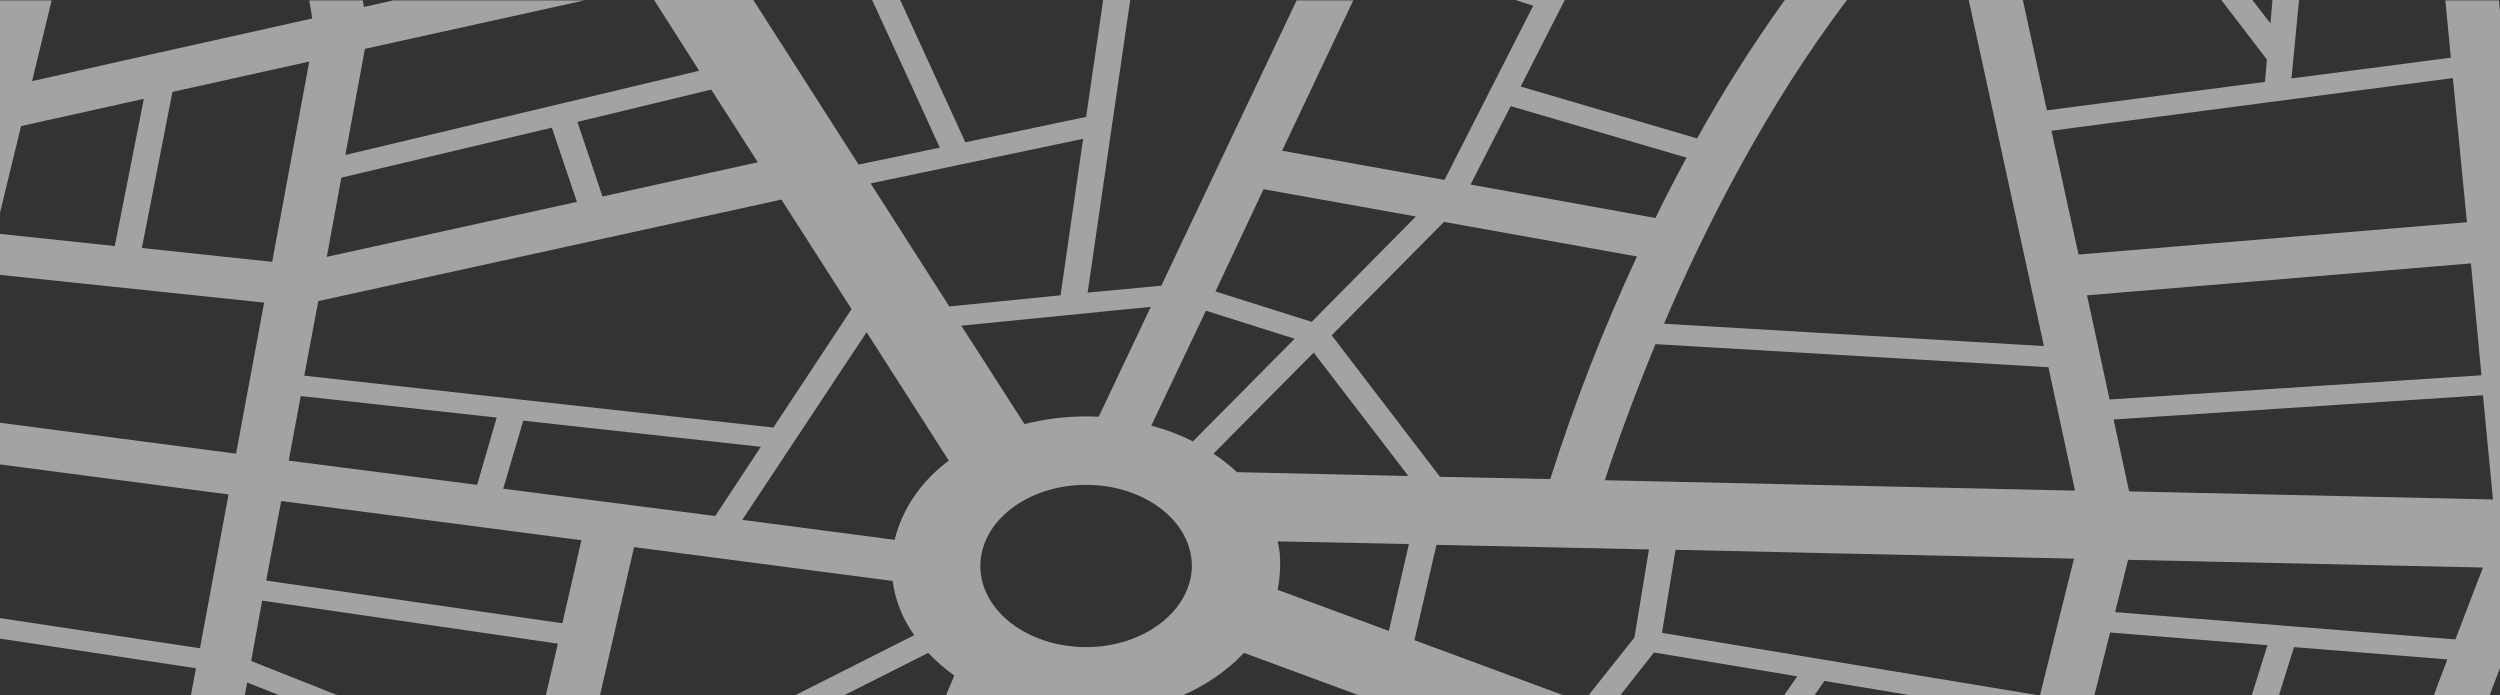 <svg width="834" height="232" viewBox="0 0 834 232" fill="none" xmlns="http://www.w3.org/2000/svg">
<rect x="0" y="0" width="834" height="232" fill="#333333" stroke="none"/>
<path opacity="0.6" d="M300.301 0.001L322.037 47.462L362.332 38.993L368.016 0.001H377.045L362.831 97.614L387.416 95.306L432.555 0.128H451.447L427.707 50.282L481.879 60.029L511.473 1.927L505.62 0.002H522.009L507.295 28.861L566.149 46.178C574.933 30.338 584.699 14.923 595.406 0.001H616.139C589.389 35.402 568.991 75.421 555.117 108.003L681.855 115.442L656.768 0.001H674.826L682.85 36.813L755.579 27.321L756.248 19.881L741.036 0.001H751.403L757.422 7.825L758.091 0.001H766.953L764.445 26.165L817.61 19.243L815.774 0.128H833.663L834 3.684V222.855L818.115 264.492L834 265.527V279.167L813.1 277.827L792.367 332.218L834 347.624V372.71L822.963 368.645L784.509 472.539L820.79 488.193L834 457.058V479.071L829.15 490.502L834 491.124V498.003L826.309 497.049L800.392 558.104L834 568.603V576.028L797.717 564.642L751.235 673.925L834 667.878V681.689L709.268 690.727L798.553 769.357C804.654 768.912 821.73 767.594 834 766.753V773.444L801.395 775.898L804.733 814.255L834 811.388V834.354L808.084 836.825L814.098 865.947C821.386 865.07 828.221 864.24 834 863.554V870.582L815.44 872.741L821.626 902.114L834 900.875V907.757L823.132 908.918L831.492 949.19L834 949.002V962.639L764.109 967.788L775.146 1028.07C793.757 1025.12 813.561 1022.87 834 1021.18V1034.87C830.577 1035.15 827.177 1035.45 823.8 1035.77L828.984 1090.03L834 1090.5V1104.34L830.488 1104.01L833.663 1137.87H815.774L806.076 1037.69C795.709 1038.98 785.678 1040.26 775.98 1041.93L766.953 1137.87H758.089L766.953 1043.6C740.534 1048.47 717.462 1055.01 699.739 1063.86C698.568 1064.5 697.23 1065.27 695.893 1065.91L751.235 1137.87H740.868L717.293 1107.22L672.652 1127.61L674.825 1137.87H656.768L648.737 1100.8C636.721 1112.36 625.819 1124.76 616.139 1137.87H595.408C597.916 1134.28 600.591 1130.69 603.434 1127.1L536.385 1109.27L521.84 1137.87H505.45L458.634 1122.86L451.448 1137.87H432.556L434.061 1134.54L379.386 1121.58L377.045 1137.87H368.016L370.858 1119.53L328.056 1109.27C322.202 1110.55 307.489 1113.76 290.936 1117.22L300.47 1138H291.104C287.592 1130.43 284.583 1123.64 282.409 1119.02C268.698 1121.97 254.821 1124.92 244.455 1127.1L251.313 1137.87H218.214L215.203 1133.38L194.966 1137.87H131.263C162.029 1131.08 190.452 1124.66 207.339 1120.94L178.915 1076.43L112.539 1085.03L121.065 1137.87H103.175L94.815 1087.21L26.932 1096.06L16.899 1137.87H0.012V1083.4L4.528 1065.02L0.012 1064V1056.97L5.53 1058.22L0.012 1049.07V1016.57L11.382 1035.38L36.293 931.237C28.623 927.327 22.009 922.034 16.898 915.716L0.01 923.51V915.431L12.718 909.561C9.256 903.36 7.429 896.569 7.368 889.679C7.368 888.653 7.535 887.755 7.535 886.73L0.012 885.648V862.465L16.23 864.795C25.596 852.348 41.986 843.246 61.207 840.68L86.119 781.029L0.012 767.78V760.784L39.638 766.918C40.641 762.045 42.648 752.681 44.82 742.548L0.012 738.004V731.112L46.159 735.877C48.164 726.258 50.172 716.766 51.509 710.603L0.01 703.141V689.278L54.852 697.141L75.251 625.566L0.012 679.498V670.035L76.59 615.304L45.992 586.574L0.013 607.515V591.735L34.623 575.934L8.868 551.947L0.006 555.968V547.949L3.35 546.431L0.006 543.293V532.576L42.316 572.337L131.597 531.675L0.012 513.527V490.367L34.622 495.117L51.341 418.797L0.01 409.425V402.411L52.852 412.128L62.719 366.85C40.648 363.655 19.27 360.46 0.017 357.633V343.763L41.819 349.917L55.194 278.473L14.22 272.054L0.006 317.485V287.881L5.357 270.772L0.006 269.943V255.972L57.516 264.872L65.375 222.927L0 213.033V206.196L66.712 216.257L76.243 164.945L0.001 154.924V141.031L78.753 151.349L88.118 100.94L0.003 91.699V78.026L38.292 82.083L47.99 32.956L7.026 42.061L0.001 70.97V0.128H17.233L10.707 27.067C32.111 22.194 67.89 14.239 104.173 6.159L103.171 0.131H121.065L121.398 2.311C124.744 1.542 127.919 0.9 131.261 0.131H194.966L121.733 16.293L115.213 51.696L233.255 23.606L218.214 0.001H251.313L286.424 54.899L313.51 49.255C309.665 40.79 299.299 18.087 290.939 0L300.301 0.001ZM103.175 20.524L57.529 30.657L47.33 82.731L90.802 87.348L103.175 20.524ZM822.963 74.141L818.28 26.041L684.356 43.614L693.385 84.917L822.963 74.141ZM252.816 54.132L237.268 29.889L192.625 40.664L200.985 65.548L252.816 54.132ZM562.635 52.592L503.954 35.405L490.578 61.569L552.273 72.728C555.446 66.06 558.958 59.391 562.635 52.592ZM192.458 67.344L184.098 42.589L113.875 59.262L109.026 85.68L192.458 67.344ZM353.805 98.512L361.331 46.306L290.44 61.185L316.688 102.232L353.805 98.512ZM472.348 72.221L421.521 63.113L405.471 97.233L437.573 107.363L472.348 72.221ZM284.083 103.132L260.676 66.575L106.184 100.438L101.501 125.323L258 142.632L284.083 103.132ZM546.085 85.559L481.712 74.017L444.259 111.855L480.375 159.058L517.158 159.828C525.167 134.614 534.825 109.817 546.085 85.557V85.559ZM827.813 125.191L824.301 87.866L696.227 98.512L703.75 133.273L827.813 125.191ZM383.901 102.359L320.699 108.645L341.772 141.481C348.449 139.773 355.376 138.909 362.338 138.916C363.733 138.891 365.128 138.933 366.517 139.043L383.901 102.359ZM431.886 113.006L402.292 103.643L384.066 142C388.919 143.263 393.578 145.029 397.945 147.259L431.886 113.006ZM316.52 153.667L289.098 110.825L247.627 173.422L298.454 180.092C300.965 169.799 307.314 160.512 316.52 153.668V153.667ZM683.353 122.499L552.269 114.803C544.411 133.915 538.727 149.821 535.382 160.21L692.215 163.672L683.353 122.499ZM438.239 117.625L404.798 151.359C407.635 153.192 410.267 155.254 412.657 157.516L469.839 158.799L438.239 117.625ZM828.313 131.862L705.089 139.943L710.273 163.929L831.659 166.623L828.313 131.862ZM165.699 139.301L100.326 132.118L96.313 153.668L159.178 161.748L165.699 139.301ZM253.814 149.05L174.563 140.327L167.873 163.031L238.6 172.136L253.814 149.05ZM397.605 188.812C397.605 173.805 381.72 161.747 362.325 161.747C342.761 161.747 327.044 173.933 327.044 188.812C327.044 203.819 342.929 215.878 362.325 215.878C381.72 215.878 397.443 203.693 397.611 188.814L397.605 188.812ZM193.955 180.218L93.805 167.136L88.788 193.681L187.603 207.92L193.955 180.218ZM470.008 181.497L426.202 180.599C426.901 183.291 427.182 186.051 427.039 188.807C427.016 191.474 426.736 194.134 426.202 196.759L463.319 210.484L470.008 181.497ZM545.248 212.665L550.096 183.291L479.204 181.753L471.848 213.563L528.025 234.343L545.248 212.665ZM304.983 211.895C301.089 206.396 298.634 200.222 297.793 193.809L211.52 182.522L191.618 269.102L304.983 211.895ZM691.88 186.366L558.958 183.416L554.442 211.122L680.511 232.03L691.88 186.366ZM828.313 189.326L709.938 186.76L705.591 204.205L819.119 213.312L828.313 189.326ZM186.103 214.727L87.457 200.361L83.778 220.5L176.238 257.184L186.103 214.727ZM756.418 215.235L703.917 211.002L683.687 292.069L727.32 308.231L756.418 215.235ZM816.44 219.98L765.28 215.878L735.515 311.182L776.149 326.189L816.44 219.98ZM599.584 225.623L551.767 217.67L536.217 237.424L580.023 253.586L599.584 225.623ZM318.358 225.369C315.187 223.095 312.275 220.56 309.662 217.802L189.447 278.344L187.941 285.014L286.922 300.406L318.358 225.369ZM499.435 248.97L414.999 217.802C409.2 223.9 401.958 228.845 393.764 232.3L407.642 274.758L499.435 248.97ZM678.845 238.837L608.622 227.165L588.056 256.666L667.142 285.911L678.845 238.837ZM174.574 264.239L82.446 227.682L75.09 267.574L170.393 282.324L174.574 264.239ZM396.44 333.886L365.007 238.582H362.331C356.352 238.601 350.395 237.955 344.606 236.658L309.662 320.674L325.547 350.816L396.44 333.886ZM558.456 270.911L510.471 253.08L449.28 270.263L460.817 302.074L558.456 270.911ZM470.008 352.618L441.085 272.83L409.82 281.552L436.402 362.484L470.008 352.618ZM642.394 301.952L569.161 274.886L534.887 285.784L563.98 324.902L642.394 301.952ZM167.383 295.795L72.58 281.044L59.204 352.489L151.163 366.086L167.383 295.795ZM555.616 327.477L526.692 288.479L463.328 308.744L478.376 350.175L555.616 327.477ZM281.411 313.496L184.768 298.487L168.55 368.651L253.151 381.097L281.411 313.496ZM705.759 325.423L664.458 310.157L578.185 335.431L678.338 388.14L705.759 325.423ZM351.465 418.291L305.319 330.811L252.652 456.898L351.465 418.291ZM806.573 362.621L721.803 331.324L694.049 395.073L783.004 426.37L806.573 362.621ZM613.799 420.337L624.336 368.009L568.158 338.378L534.05 348.384L507.124 453.692C531.032 460.106 558.788 467.546 583.032 474.087L613.799 420.337ZM431.552 440.988L398.447 340.427L328.726 357.1L379.051 452.407L431.552 440.988ZM524.184 351.329L440.584 375.828L462.32 441.757C471.349 444.195 484.055 447.658 498.603 451.506L524.184 351.329ZM139.292 378.265C117.222 375.059 94.149 371.597 71.578 368.261L43.481 496.401L57.86 498.452L139.292 378.265ZM675.325 394.812L632.355 372.236L623.159 418.286L663.621 422.004L675.325 394.812ZM247.632 394.177C227.73 391.225 190.617 385.839 148.316 379.554L142.128 388.661L225.728 446.765L247.632 394.177ZM177.574 422.523L138.114 394.946L67.223 499.613L112.366 505.898L177.574 422.523ZM780.662 433.036L691.212 401.611L681.012 425.084L772.638 454.458L780.662 433.036ZM371.357 455.997L354.803 424.571L250.642 465.234L344.107 483.576L371.357 455.997ZM660.444 428.418L620.651 424.827L591.383 476.265C609.942 481.268 625.66 485.5 634.687 487.938L660.444 428.418ZM222.716 453.947L184.263 427.132L121.73 507.171L196.304 517.435L222.716 453.947ZM723.811 453.566L675.322 438.044L651.747 492.173L699.901 503.59L723.811 453.566ZM433.888 447.665L379.215 459.595L353.632 485.505L452.615 504.874L433.888 447.665ZM551.43 472.807L465.154 449.589L485.557 511.537L534.713 522.824L551.43 472.807ZM767.621 467.669L731.839 456.254L683.694 556.815L730.671 567.591L767.621 467.669ZM632.023 494.478L559.792 475.109L543.238 524.878L611.958 540.526L632.023 494.478ZM275.221 484.216L243.954 478.062L228.069 515.901L261.007 524.366L275.221 484.216ZM741.537 674.695L817.947 494.862L782.001 479.343L708.768 677.003L741.537 674.695ZM330.893 494.99L283.742 485.755L269.363 526.416L309.324 536.676L330.893 494.99ZM386.904 579.262L419.676 564.767L398.944 508.586L348.282 498.709L303.472 584.779L386.904 579.262ZM696.553 510.126C686.521 507.688 661.941 501.788 648.733 498.709L628.831 544.372L675.144 554.891L696.553 510.126ZM465.652 544.372L457.625 519.874L409.137 510.382L427.707 561.177L465.652 544.372ZM306.144 543.091L225.387 522.439L199.482 584.394L273.05 606.713L306.144 543.091ZM568.82 544.885L490.4 527.057L509.961 586.318L568.82 544.885ZM187.107 539.242L158.348 535.266L102.838 560.541C100.162 570.288 94.31 590.555 87.957 613.002L151.492 624.545L187.107 539.242ZM657.269 645.193L680.009 570.283L578.854 547.196L512.31 593.757L530.204 648.015L657.269 645.193ZM484.547 601.966L467.828 551.299L394.929 583.495C403.624 592.474 429.037 618.383 436.895 626.464L484.547 601.966ZM92.299 565.537L53.676 583.111L80.269 607.992L92.299 565.537ZM725.822 580.673L688.541 572.208L673.995 620.18L708.103 628.518L725.822 580.673ZM429.548 630.441L386.242 586.189L299.969 591.833L298.298 595.039L386.574 652.632L429.548 630.441ZM269.704 613.125L196.638 590.935L179.919 631.082L250.141 650.708L269.704 613.125ZM329.061 624.028L294.784 601.709L266.194 656.864L287.763 668.922L329.061 624.028ZM493.081 627.62L486.897 609.02L442.422 631.98L457.969 646.984L493.081 627.62ZM148.819 630.955L86.119 619.668C77.09 650.966 67.561 684.443 63.715 698.297L117.554 705.994L148.819 630.955ZM689.712 678.414L705.757 635.187L671.983 626.851L655.593 680.851L689.712 678.414ZM407.313 674.951L335.92 628.518L294.956 673.027L352.807 705.093L407.313 674.951ZM450.783 651.093C445.766 646.219 438.745 639.421 435.066 635.83L393.768 657.25L414.841 670.975L450.783 651.093ZM246.969 656.994L177.246 637.625L166.546 663.408C180.595 668.794 205.002 678.543 230.081 689.571L246.969 656.994ZM526.019 728.568L497.596 641.987L418.842 685.468L440.579 741.137L526.019 728.568ZM646.235 681.492L655.264 651.991L532.546 654.813L543.748 688.932L646.235 681.492ZM345.111 709.326L262.682 663.533L245.627 696.498C266.527 705.991 286.591 716.124 300.301 725.232C302.639 726.832 304.872 728.545 306.989 730.361L345.111 709.326ZM293.112 738.827C291.735 737.686 290.284 736.616 288.764 735.621C257.831 715.226 190.619 688.033 161.023 676.489L141.294 723.697L221.551 785.908L293.112 738.827ZM702.749 782.311L688.87 692.134L647.406 695.213L663.122 786.797L702.749 782.311ZM419.512 734.339L403.63 693.806L363.503 715.868L380.062 748.834L419.512 734.339ZM638.543 695.856L548.088 702.397L552.436 715.733L646.238 740.874L638.543 695.856ZM795.878 815.017L792.366 774.227L707.929 699.83L726.821 821.558L795.878 815.017ZM112.036 719.2L60.371 711.76L48.334 768.199L88.961 774.483L112.036 719.2ZM400.62 808.863L355.978 720.102L317.688 741.266C340.93 768.331 359.822 813.225 370.022 840.674L400.62 808.863ZM654.261 787.827L647.572 748.454L555.111 723.697L579.022 796.426L654.261 787.827ZM561.801 837.082L528.36 735.109L443.255 747.81L481.377 844.653L561.801 837.082ZM208.008 794.882L135.11 738.315L103.675 813.866L150.992 832.464L208.008 794.882ZM434.896 773.332L422.188 741.01L383.232 755.375L406.972 802.449L434.896 773.332ZM331.901 795.138C323.706 778.335 314.177 761.789 303.805 749.602L275.882 768.073L300.628 804.373L331.901 795.138ZM292.275 807.066L268.868 772.69L234.425 795.522L264.687 815.277L292.275 807.066ZM463.489 846.185L438.075 781.41L373.038 849.139C373.707 851.064 374.376 852.859 374.878 854.527L463.489 846.185ZM709.101 823.23L703.751 789.107L581.195 802.958L591.562 834.257L709.101 823.23ZM241.614 867.098L258.837 820.408L227.57 800.013L128.755 865.042C131.579 868.77 133.775 872.83 135.275 877.099L241.614 867.098ZM356.981 856.195C352.633 843.622 344.775 822.845 334.91 801.681L267.362 821.69L250.977 866.201L356.981 856.195ZM143.801 837.211L100.999 820.408L91.802 842.214C101.406 844.534 110.309 848.649 117.886 854.271L143.801 837.211ZM805.245 866.97L799.226 837.723L731.844 844.008L741.209 874.535C754.412 872.999 781.33 869.79 805.242 866.97H805.245ZM714.285 845.677L593.065 857.093L597.748 870.683L723.314 875.173L714.285 845.677ZM564.643 859.787L490.4 866.709L535.209 921.864L564.643 859.787ZM107.688 889.802C107.688 874.793 91.803 862.736 72.41 862.736C53.018 862.736 37.13 874.793 37.13 889.802C37.13 904.811 53.015 916.865 72.41 916.865C91.971 916.865 107.688 904.685 107.688 889.802ZM529.363 927.512L480.709 867.61L452.116 870.305L451.949 936.747L529.363 927.512ZM578.854 869.662L533.716 964.582L618.653 987.542L578.854 869.662ZM442.921 937.772L443.09 871.073L348.287 879.924L358.318 947.906L442.921 937.772ZM812.765 903.013L806.746 873.767L743.211 881.207L751.738 909.298L812.765 903.013ZM687.37 959.708L668.98 880.051L599.926 877.614L629.02 963.938L687.37 959.708ZM747.559 955.346L725.315 882.106L678.164 880.439L696.393 959.066L747.559 955.346ZM343.771 909.17L339.59 880.822L286.26 885.824L291.945 914.044L343.771 909.17ZM282.574 956.887L268.526 887.493L207.998 893.137L222.211 964.069L282.574 956.887ZM213.357 965.095L198.977 894.034L135.777 899.935C132.77 910.435 125.83 919.772 116.048 926.48L145.809 973.171L213.357 965.095ZM822.63 949.83L814.271 909.811L753.911 915.968L765.448 954.063L822.63 949.83ZM349.624 948.804L344.776 915.968L293.28 920.713L300.133 954.706L349.624 948.804ZM174.734 1070.02L89.965 937.645C89.506 937.668 89.054 937.753 88.626 937.899L111.367 1078.23L174.734 1070.02ZM93.809 1080.53L71.072 939.441C68.898 939.314 66.892 939.187 64.719 939.06L28.77 1088.87L93.809 1080.53ZM525.852 941.622L449.776 950.729L418.009 1037.95L472.517 1053.73L525.852 941.622ZM440.078 951.884L393.764 957.4L372.195 1024.61L409.649 1035.52L440.078 951.884ZM384.4 958.425L314.846 966.763L322.035 1009.86L364.003 1022.04L384.4 958.425ZM760.925 998.572L755.408 968.429L633.686 977.408L646.895 1016.02L760.925 998.572ZM301.639 996.131L297.126 968.939L154.171 985.998L172.556 1014.86L301.639 996.131ZM574.341 982.795L530.7 970.995L512.142 1010.11L558.958 1025L574.341 982.795ZM621.324 995.623L582.7 985.104L567.151 1027.69L640.048 1051.04L621.324 995.623ZM318.359 1097.08L302.81 1002.93L244.289 1011.4C251.139 1026.66 276.558 1084.9 285.09 1104.14L318.359 1097.08ZM690.041 1052.32C710.273 1042.31 736.522 1034.87 766.451 1029.36L762.103 1005.24L649.077 1022.56L664.296 1067.71C672.384 1061.98 680.994 1056.84 690.041 1052.32ZM276.393 1105.93L235.429 1012.55L176.575 1021.15L236.266 1114.53L276.393 1105.93ZM556.45 1031.67L509.132 1016.53L479.204 1079.64L533.716 1094.13L556.45 1031.67ZM406.807 1041.93L323.207 1017.56L330.062 1059.11L387.078 1075.02L406.807 1041.93ZM649.745 1078.87L643.058 1059.11L564.809 1034.23L542.071 1096.32L613.13 1115.17C624.074 1102.15 636.327 1090 649.745 1078.87ZM469.506 1060.4L415 1044.49L393.6 1080.66L382.9 1108.11L440.249 1121.71L469.506 1060.4ZM383.899 1081.43L331.233 1066.81L336.249 1096.96L374.37 1106.06L383.899 1081.43ZM712.78 1101.32L688.541 1069.89C679.809 1075.17 671.538 1081 663.795 1087.33L670.98 1120.43L712.78 1101.32ZM528.025 1107.09L473.016 1092.47L461.647 1116.45L514.65 1133.38L528.025 1107.09Z" fill="#EEEEEE"/>
</svg>
